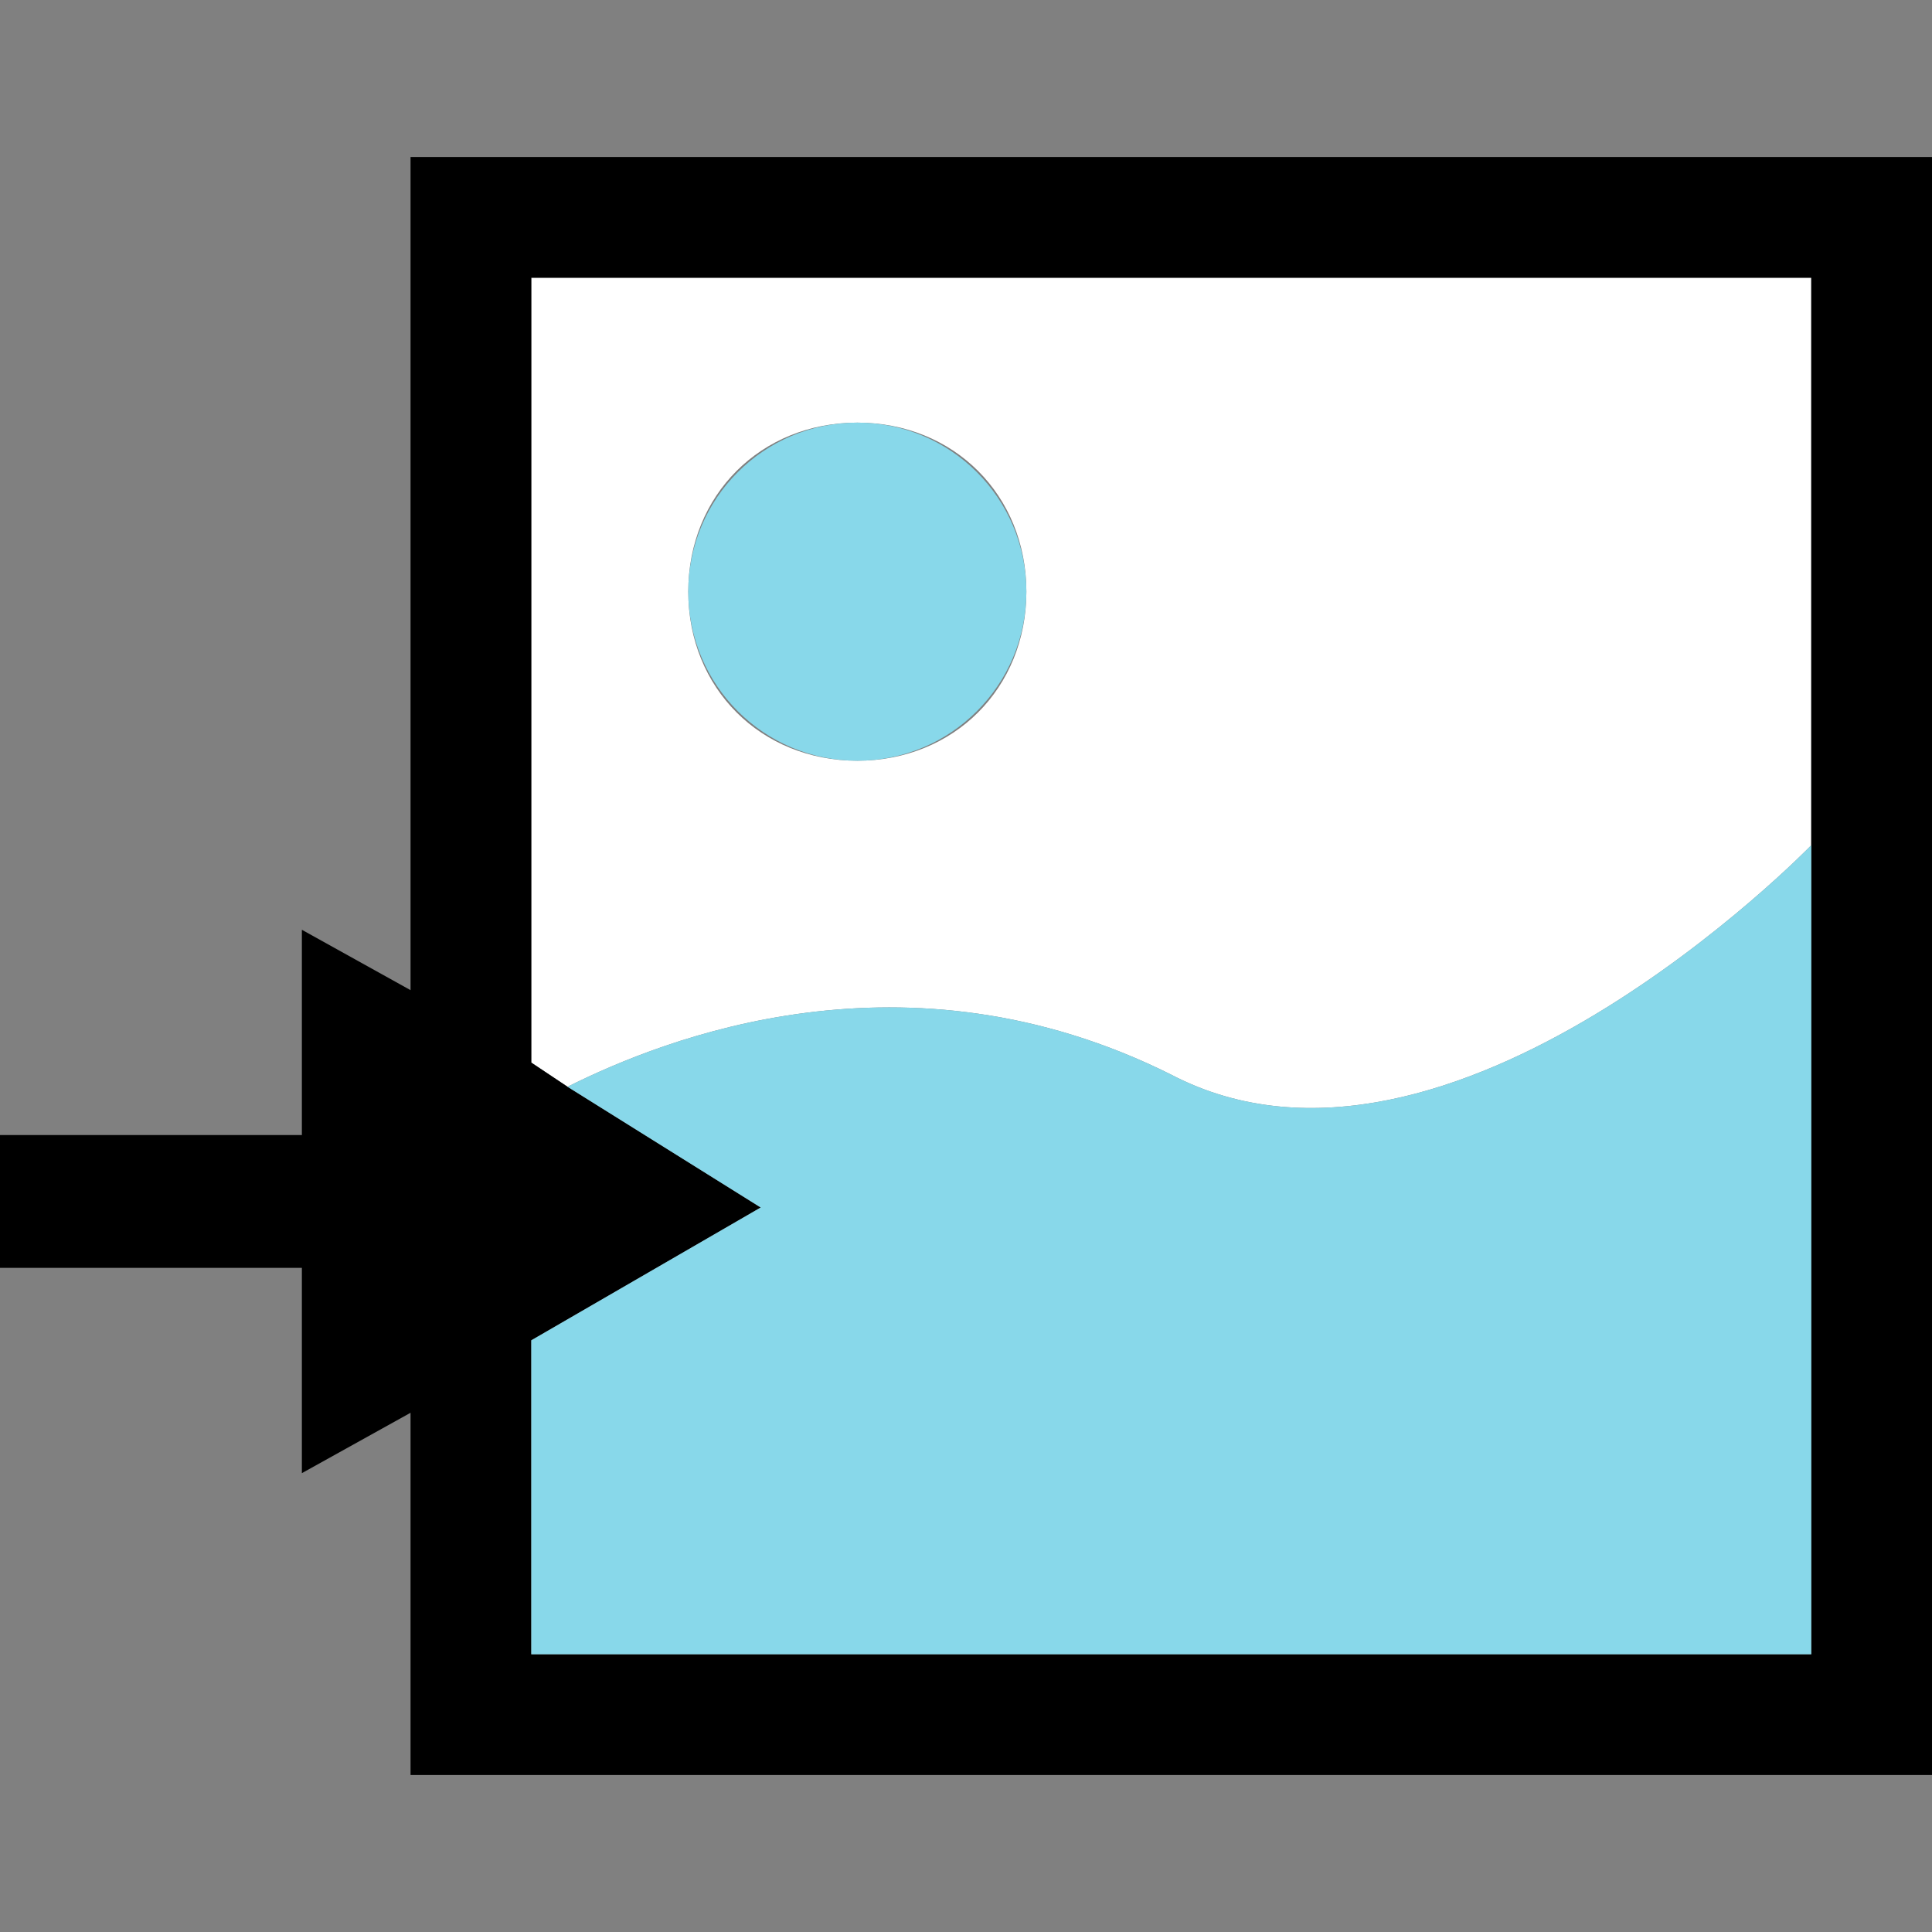 <?xml version="1.0" encoding="utf-8"?>
<!-- Generator: Adobe Illustrator 19.1.0, SVG Export Plug-In . SVG Version: 6.00 Build 0)  -->
<!DOCTYPE svg PUBLIC "-//W3C//DTD SVG 1.1//EN" "http://www.w3.org/Graphics/SVG/1.1/DTD/svg11.dtd">
<svg version="1.1" id="Ebene_1" xmlns="http://www.w3.org/2000/svg" xmlns:xlink="http://www.w3.org/1999/xlink" x="0px" y="0px"
	 viewBox="-412 290.3 16 16" style="enable-background:new -412 290.3 16 16;" xml:space="preserve">
<rect x="-412" y="290.3" width="16" height="16" fill="#808080" stroke="none"/>
<style type="text/css">
	.st0{fill:#FFFFFF;}
	.st1{fill:#88D8EA;}
</style>
<g>
	<path class="st0" d="M-407.6,299.1l0.3,0.2c0.8-0.4,2.8-1.2,5-0.1c2.3,1.2,5.3-1.9,5.3-1.9v-4.7h-10.6V299.1z M-404.9,293.8
		c0.8,0,1.4,0.6,1.4,1.4c0,0.8-0.6,1.4-1.4,1.4c-0.8,0-1.4-0.6-1.4-1.4C-406.3,294.4-405.7,293.8-404.9,293.8z"/>
	<path d="M-408.6,291.6v6.9l-0.9-0.5v1.7h-2.5v1.1h2.5v1.7l0.9-0.5v3h12.6v-13.4H-408.6z M-397,297.3v6.7h-10.6v-2.6l1.9-1.1l-1.6-1
		l-0.3-0.2v-6.5h10.6V297.3z"/>
	<circle class="st1" cx="-404.9" cy="295.2" r="1.4"/>
	<path class="st1" d="M-402.3,299.2c-2.2-1.1-4.2-0.3-5,0.1l1.6,1l-1.9,1.1v2.6h10.6v-6.7C-397,297.3-400,300.4-402.3,299.2z"/>
</g>
</svg>
